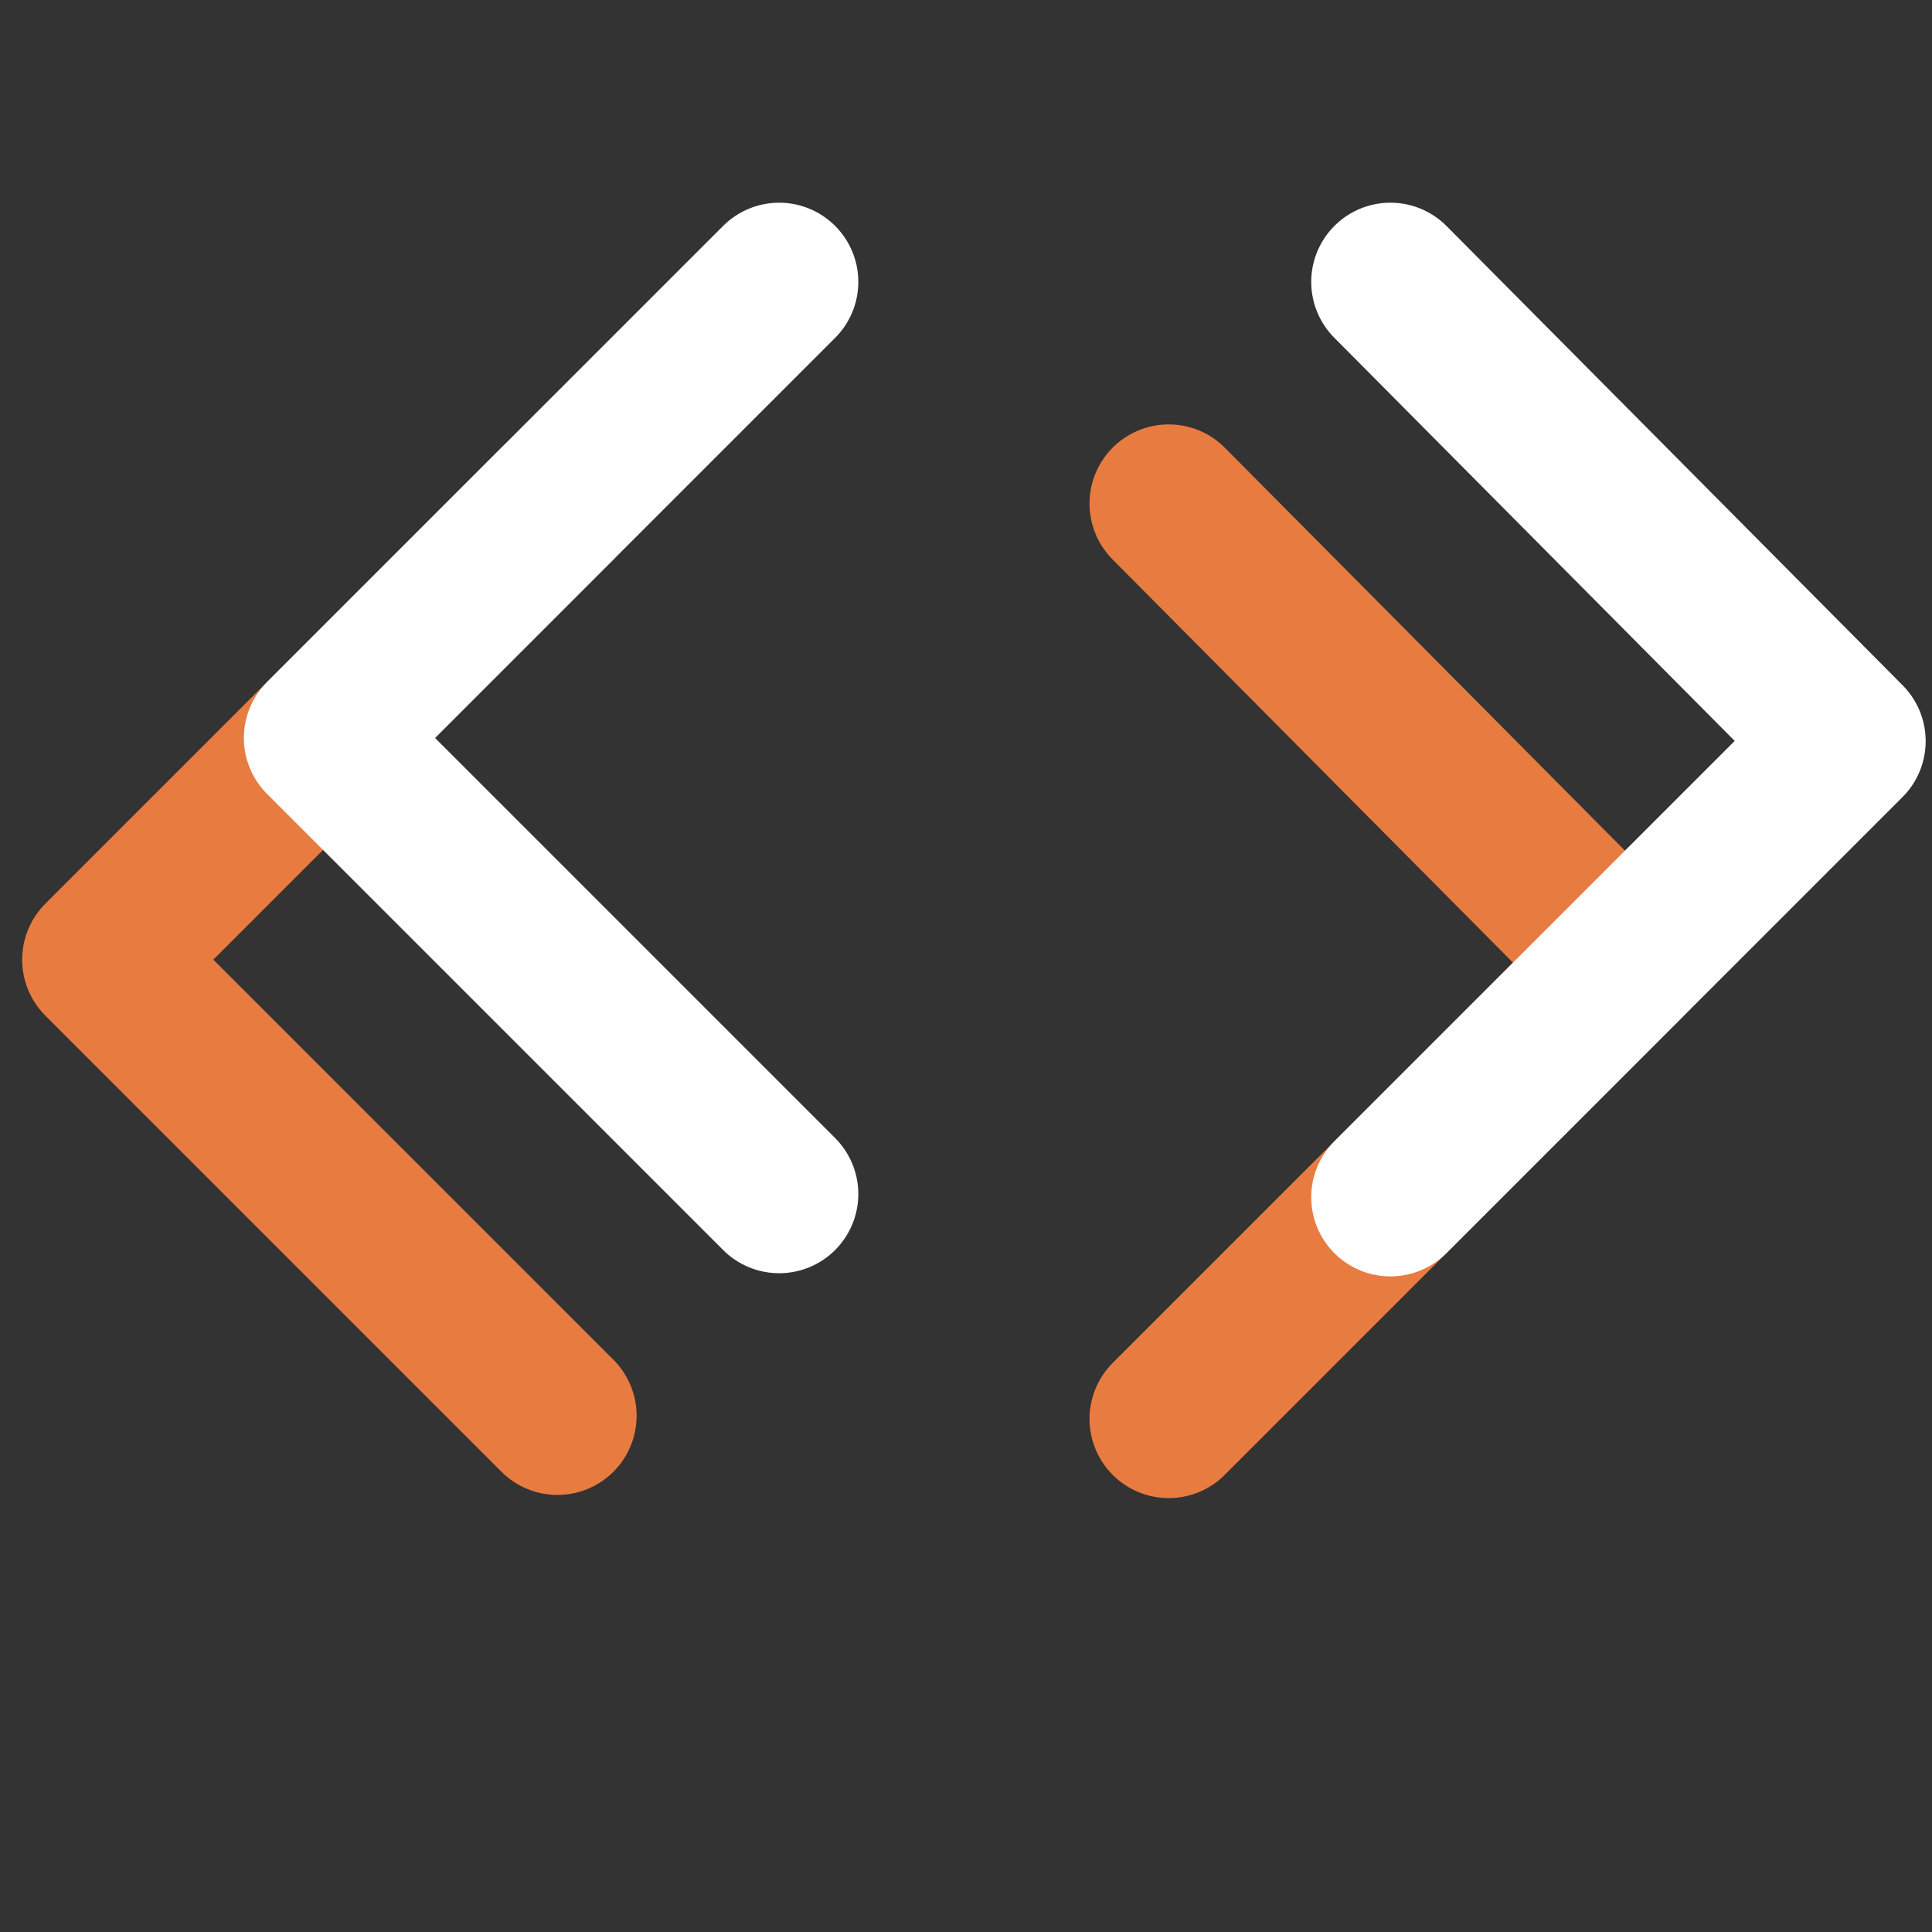<?xml version="1.0" encoding="utf-8"?>
<!-- Generator: Adobe Illustrator 22.1.0, SVG Export Plug-In . SVG Version: 6.00 Build 0)  -->
<svg version="1.1" id="Слой_1" xmlns="http://www.w3.org/2000/svg" xmlns:xlink="http://www.w3.org/1999/xlink" x="0px" y="0px"
	 viewBox="0 0 61 61" style="enable-background:new 0 0 61 61;" xml:space="preserve">
<rect x="0" y="0" width="61" height="61" fill="#333333" stroke="none"/>
<style type="text/css">
	.st0{fill:none;stroke:#E87C40;stroke-width:5;stroke-linecap:round;stroke-linejoin:round;}
	.st1{fill:none;stroke:#FFFFFF;stroke-width:5;stroke-linecap:round;stroke-linejoin:round;}
</style>
<path class="st0" d="M36.9,44.8l14.4-14.4L36.9,15.9"/>
<path class="st0" d="M17.6,15.9L3.2,30.3l14.4,14.4"/>
<path class="st1" d="M43.9,37.8l14.4-14.4L43.9,8.9"/>
<path class="st1" d="M24.6,8.9L10.2,23.3l14.4,14.4"/>
</svg>
